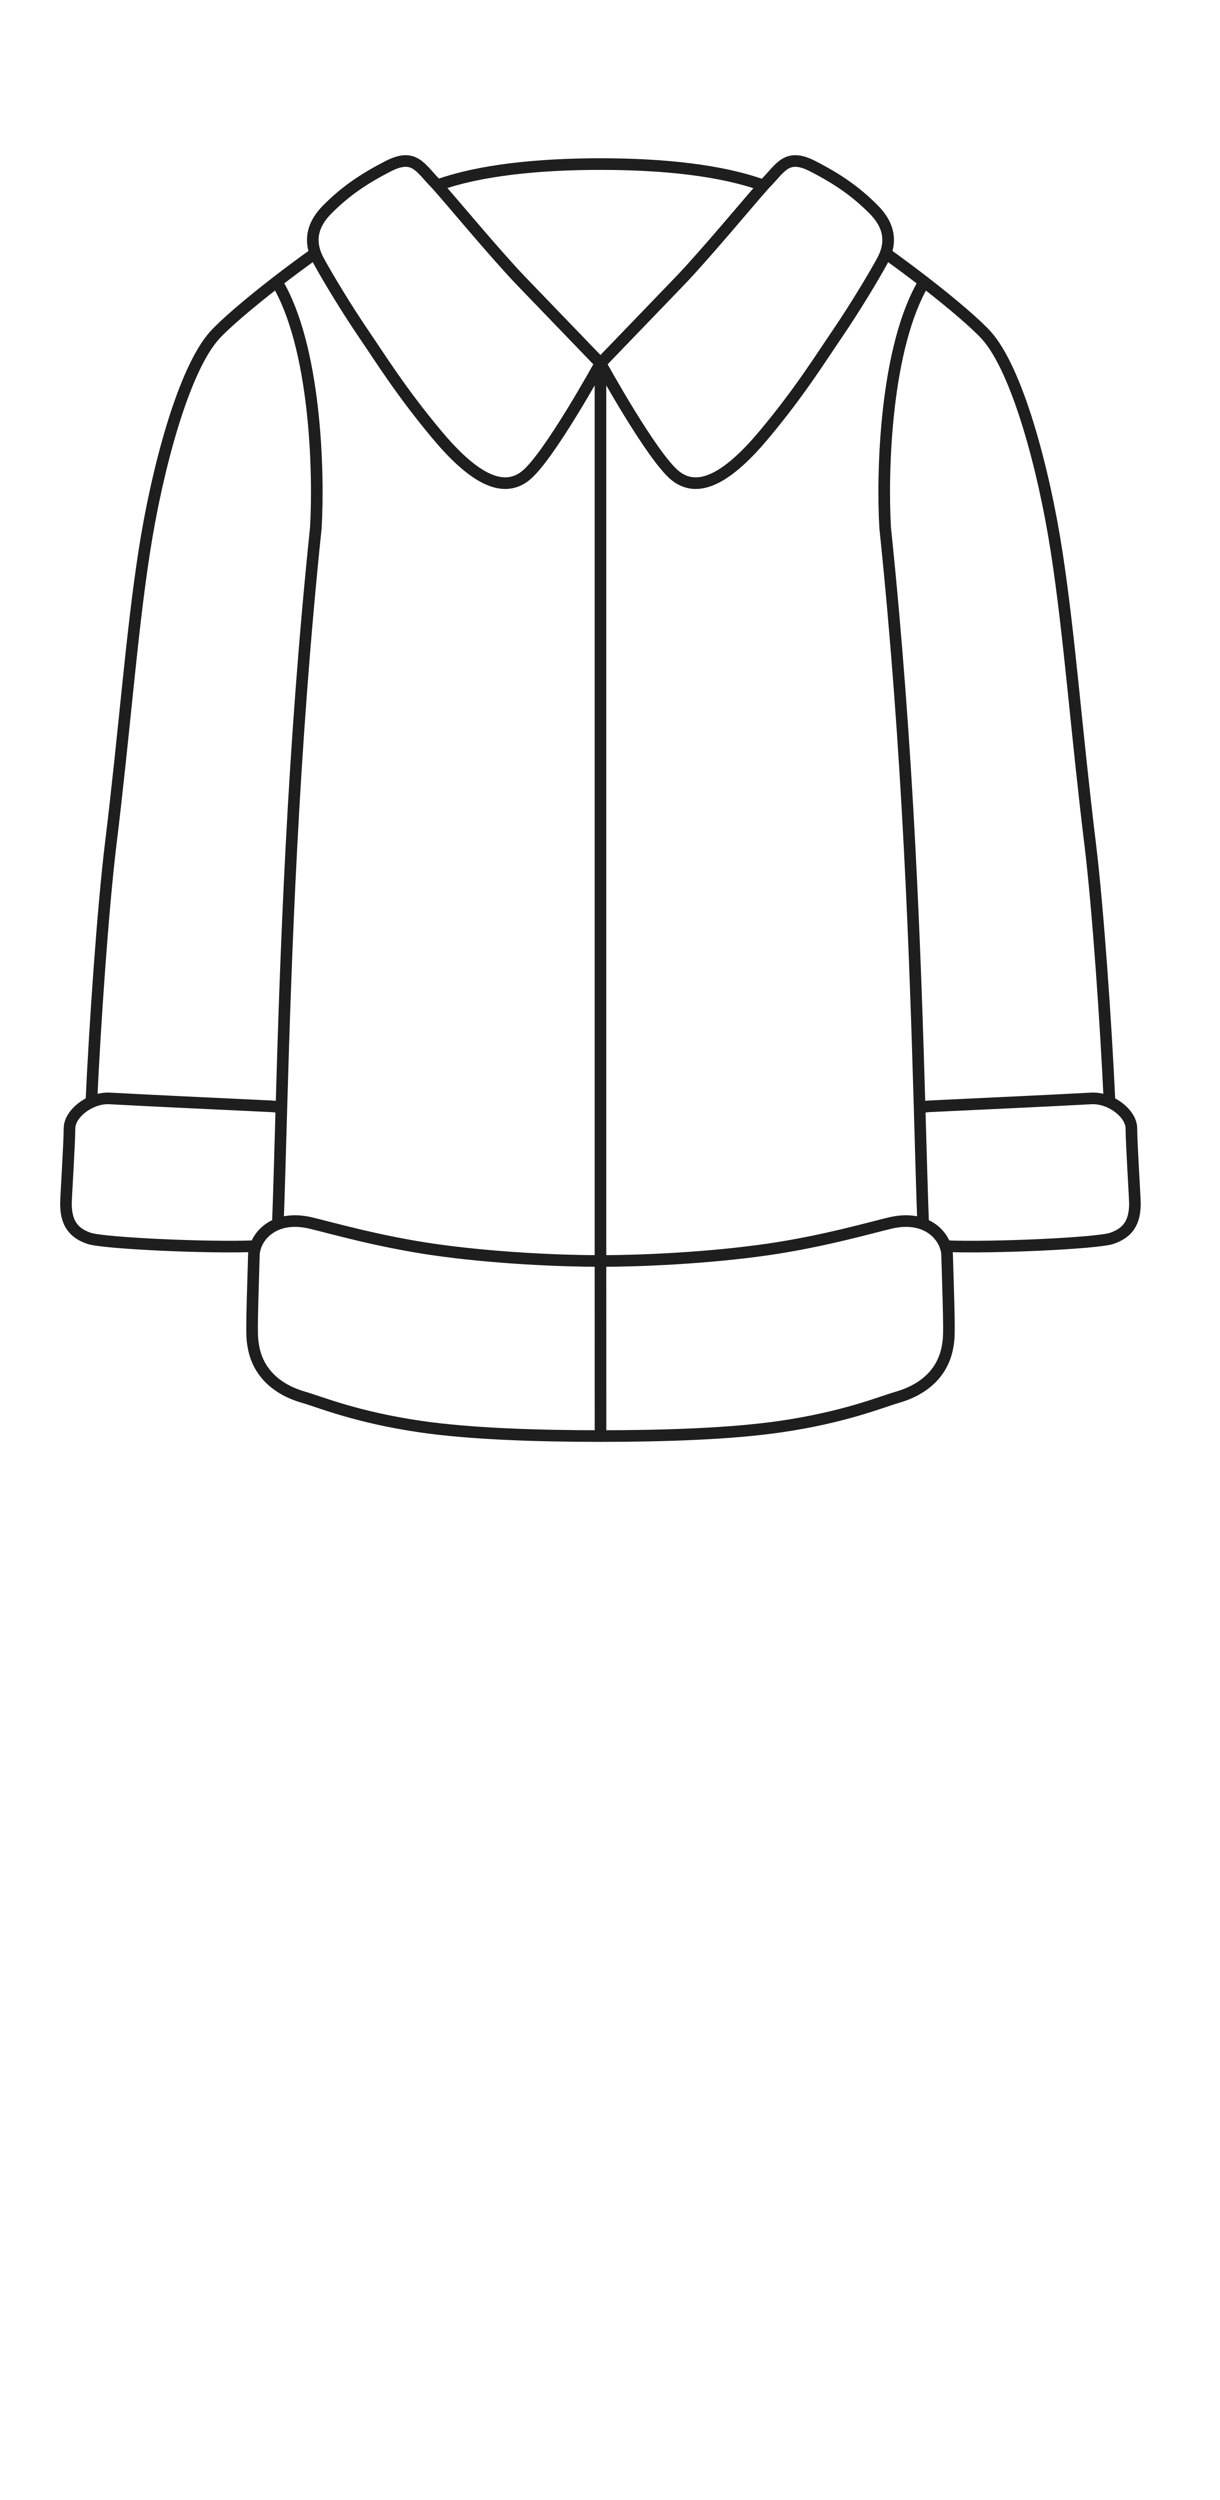 <svg width="63" height="129" viewBox="0 0 63 129" fill="none" xmlns="http://www.w3.org/2000/svg">
<path d="M14.348 63.16C14.79 62.992 15.352 62.945 16.038 63.105C16.995 63.328 19.492 64.054 22.353 64.469C25.428 64.915 28.909 65.067 31.008 65.067M14.348 63.16C13.741 63.389 13.362 63.846 13.2 64.3M14.348 63.16C14.411 61.462 14.465 59.445 14.531 57.164M31.008 65.067C33.107 65.067 36.591 64.915 39.666 64.469C42.527 64.054 45.025 63.328 45.981 63.105C46.667 62.945 47.229 62.992 47.671 63.16M31.008 65.067L31.01 74.1M31.008 65.067L31.008 18.75M31.01 74.1C27.686 74.1 24.262 73.984 21.723 73.614C18.404 73.131 16.529 72.343 15.71 72.109C14.264 71.697 13.31 70.8 13.084 69.47L13.08 69.448C13.001 68.985 12.982 68.869 13.109 64.799C13.109 64.641 13.139 64.471 13.2 64.3M31.01 74.1C34.333 74.1 37.757 73.984 40.297 73.614C43.615 73.131 45.491 72.343 46.309 72.109C47.755 71.697 48.709 70.8 48.935 69.47L48.939 69.448C49.018 68.985 49.038 68.869 48.91 64.799C48.91 64.641 48.88 64.471 48.819 64.301M47.671 63.16C48.278 63.389 48.657 63.846 48.819 64.301M47.671 63.16C47.608 61.461 47.554 59.444 47.488 57.163M31.008 18.75C31.008 18.75 28.327 23.631 27.117 24.566C25.908 25.5 24.368 24.592 22.546 22.411C20.724 20.23 19.686 18.556 18.782 17.231C17.879 15.905 16.937 14.341 16.46 13.47C16.387 13.336 16.326 13.201 16.277 13.067M31.008 18.75C31.008 18.75 28.888 16.55 26.928 14.517C25.62 13.161 23.214 10.262 22.582 9.562M31.008 18.75C31.008 18.75 33.689 23.631 34.898 24.566C36.108 25.5 37.648 24.592 39.47 22.411C41.292 20.23 42.33 18.556 43.233 17.231C44.137 15.905 45.078 14.341 45.556 13.47C45.628 13.336 45.69 13.203 45.738 13.069M31.008 18.75C31.008 18.75 33.127 16.55 35.088 14.517C36.389 13.168 38.779 10.29 39.424 9.572M4.717 56.868C4.904 52.812 5.317 46.826 5.719 43.537C6.435 37.678 6.776 32.845 7.444 28.5C8.113 24.156 9.49 19.071 11.079 17.304C11.562 16.767 12.744 15.737 14.291 14.542M4.717 56.868C4.083 57.153 3.589 57.706 3.589 58.219C3.589 58.973 3.406 61.779 3.406 62.1C3.406 63 3.706 63.6 4.606 63.9C5.362 64.152 10.777 64.404 13.2 64.3M4.717 56.868C5.016 56.734 5.345 56.66 5.669 56.678C7.977 56.805 11.384 56.957 13.996 57.084C14.178 57.092 14.358 57.119 14.531 57.164M57.296 56.868C57.109 52.812 56.696 46.826 56.294 43.537C55.577 37.678 55.237 32.845 54.568 28.5C53.9 24.156 52.523 19.071 50.934 17.304C50.45 16.767 49.271 15.739 47.726 14.545M57.296 56.868C57.929 57.153 58.424 57.706 58.424 58.219C58.424 58.973 58.606 61.779 58.606 62.1C58.606 63 58.306 63.6 57.406 63.9C56.651 64.152 51.246 64.404 48.819 64.301M57.296 56.868C56.997 56.734 56.667 56.66 56.344 56.678C54.035 56.805 50.629 56.957 48.016 57.084C47.837 57.092 47.659 57.118 47.488 57.163M22.582 9.562C24.722 8.789 27.736 8.466 31.008 8.466C34.294 8.466 37.282 8.791 39.424 9.572M22.582 9.562C22.542 9.517 22.508 9.481 22.483 9.455C21.684 8.636 21.382 7.892 20.047 8.576C18.712 9.26 17.808 9.9 16.908 10.8C16.146 11.562 16.012 12.323 16.277 13.067M39.424 9.572C39.469 9.522 39.506 9.483 39.533 9.455C40.332 8.635 40.634 7.892 41.969 8.576C43.303 9.26 44.208 9.9 45.108 10.8C45.87 11.563 46.005 12.324 45.738 13.069M14.531 57.164C14.753 49.484 15.103 38.811 16.31 27.232C16.48 24.318 16.297 17.87 14.291 14.542M47.488 57.163C47.266 49.483 46.916 38.81 45.709 27.232C45.539 24.319 45.722 17.874 47.726 14.545M16.277 13.067C15.572 13.571 14.903 14.069 14.291 14.542M45.738 13.069C46.444 13.573 47.114 14.072 47.726 14.545" stroke="#1E1E1E" stroke-width="0.6" stroke-linecap="round"/>
</svg>
